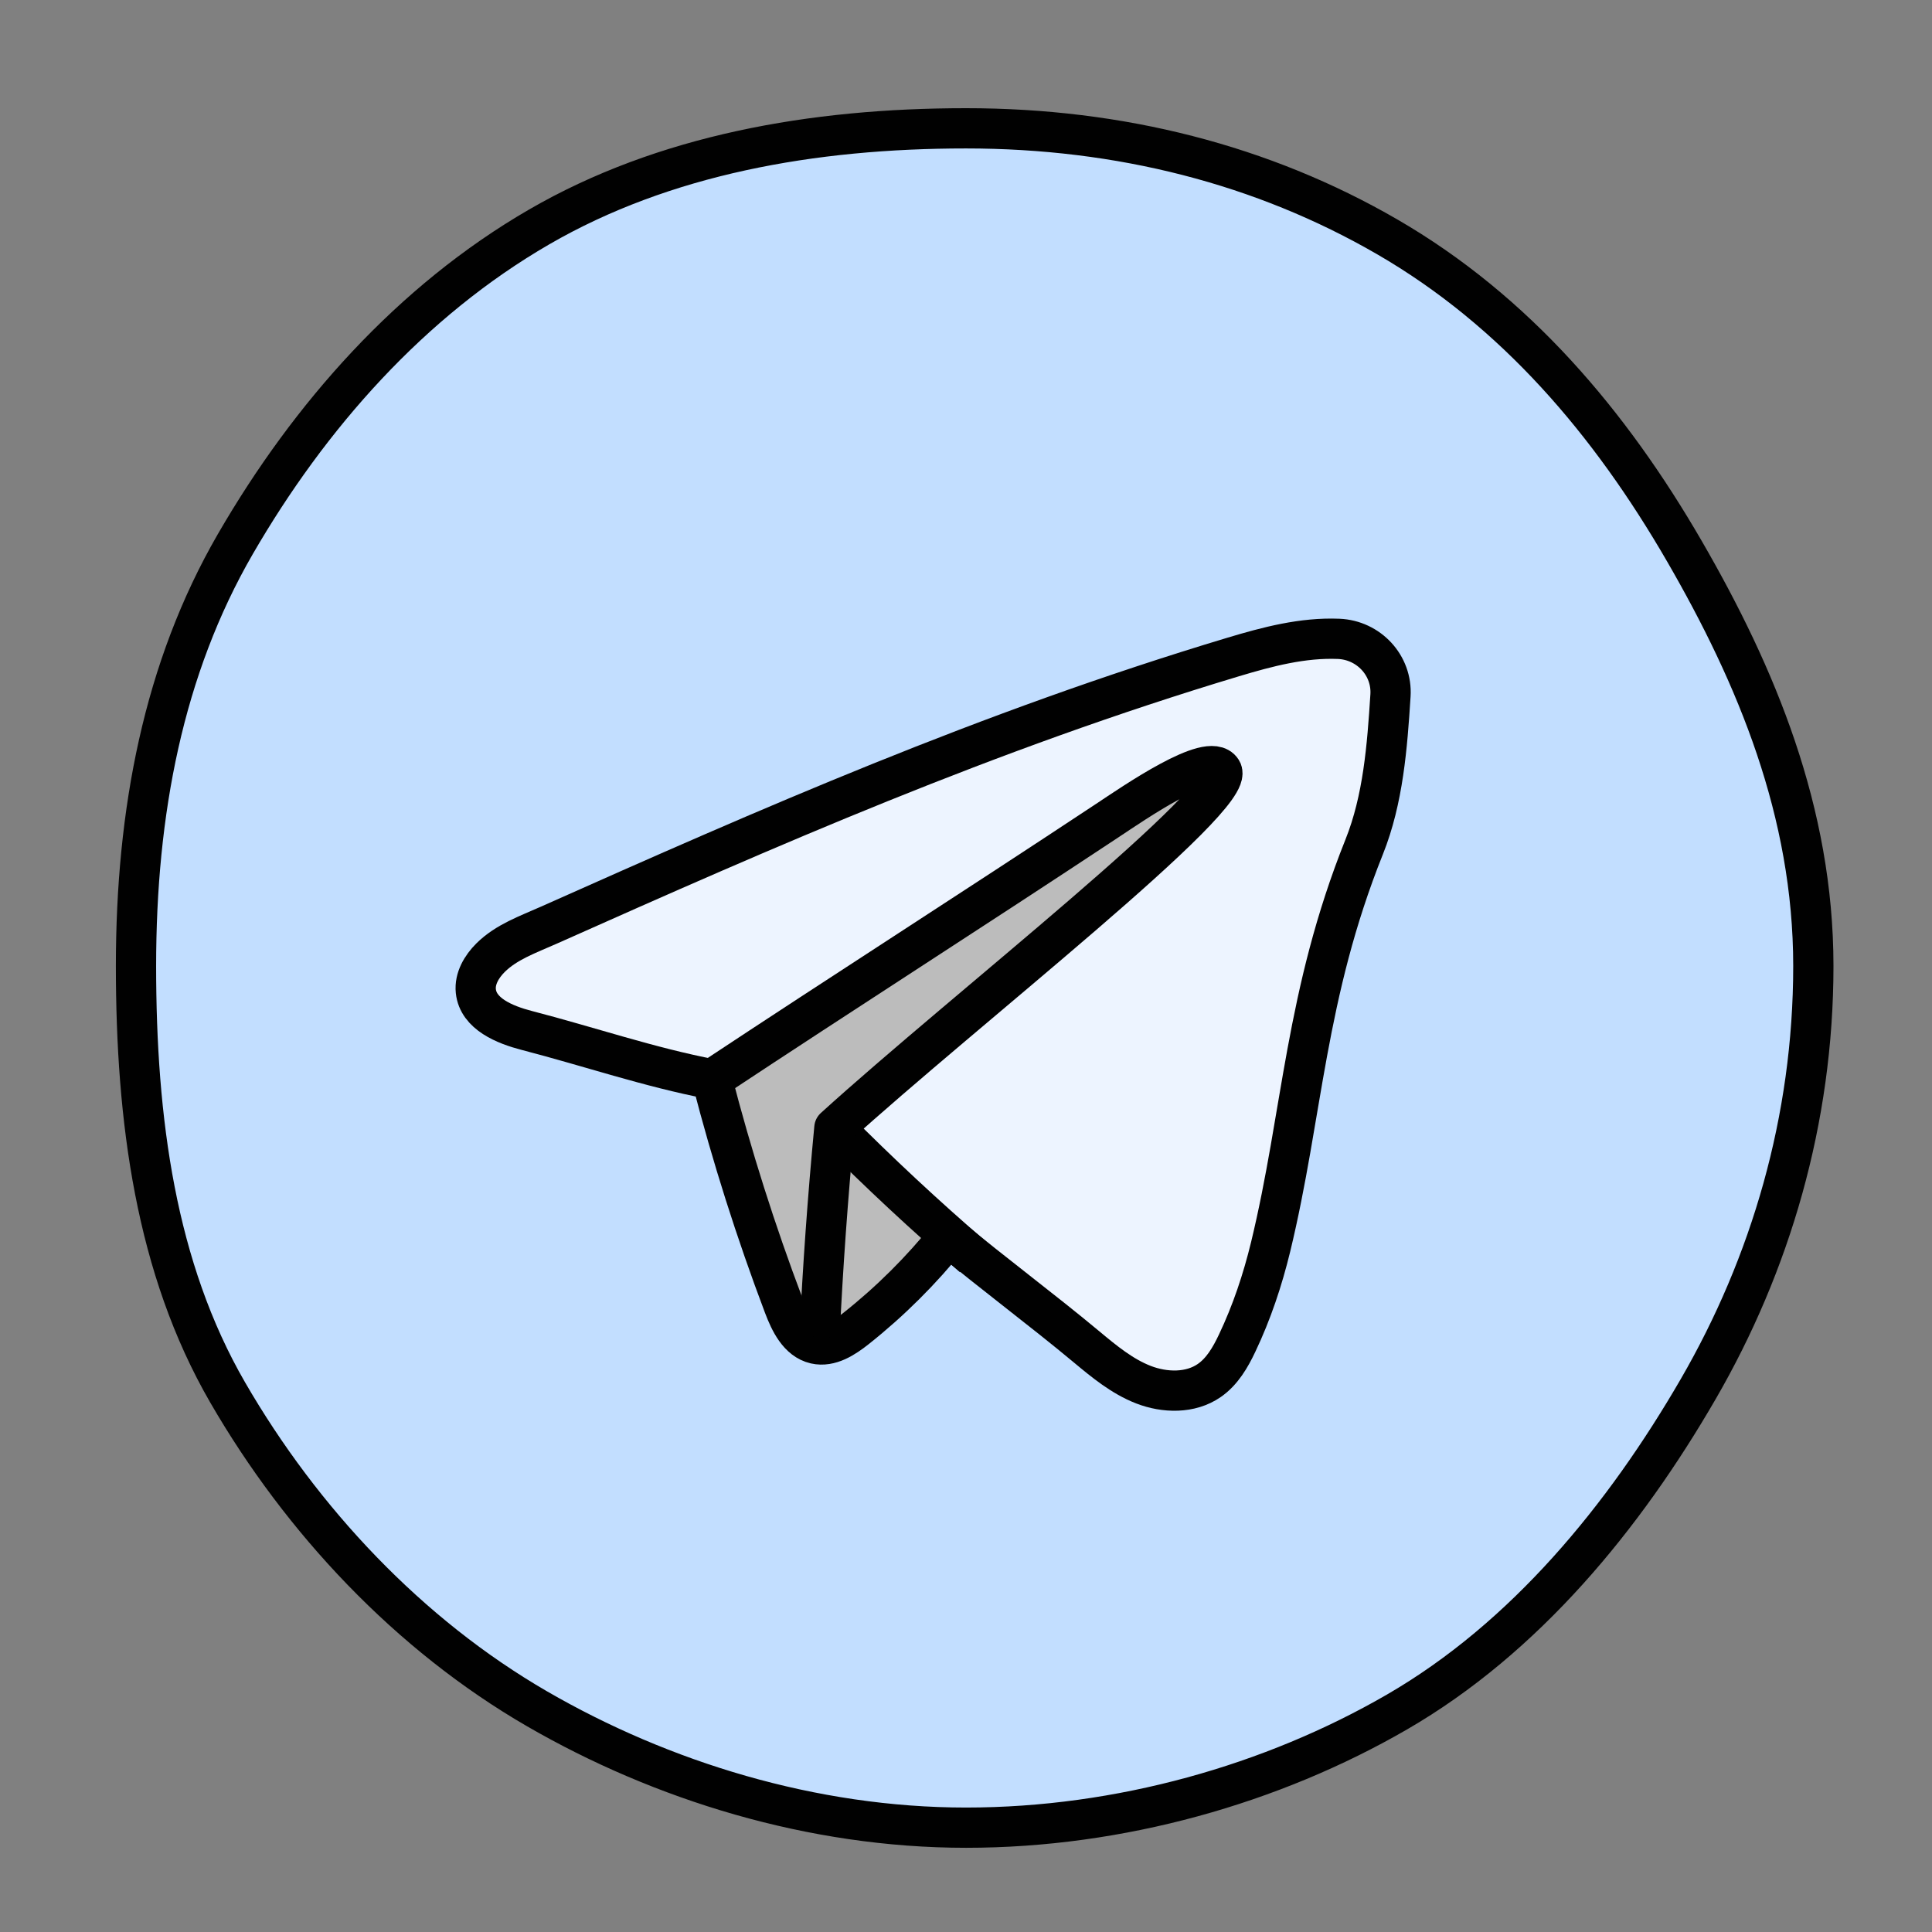 <svg viewBox="0 0 48 48" fill="none" xmlns="http://www.w3.org/2000/svg" width="100%"><rect x="0" y="0" width="48" height="48" fill="#808080" stroke="none"/><path d="M24 45C35.598 45 45 35.598 45 24C45 12.402 35.598 3 24 3C12.402 3 3 12.402 3 24C3 35.598 12.402 45 24 45Z" fill="#C2DEFF"></path><path d="M45.052 24C45.052 27.826 43.983 31.416 42.195 34.505C40.351 37.691 37.89 40.694 34.703 42.537C31.614 44.324 27.826 45.408 24.001 45.408C20.175 45.408 16.434 44.243 13.345 42.456C10.158 40.612 7.498 37.779 5.655 34.593C3.868 31.503 3.379 27.826 3.379 24C3.379 20.174 4.059 16.608 5.846 13.518C7.69 10.332 10.212 7.48 13.399 5.636C16.488 3.849 20.175 3.188 24.001 3.188C27.827 3.188 31.372 4.094 34.461 5.882C37.648 7.726 40.006 10.509 41.85 13.697C43.637 16.785 45.052 20.174 45.052 24Z" stroke="#010101" stroke-width="1" stroke-miterlimit="10"></path><path d="M17.689 26.814C18.181 28.72 18.778 30.599 19.474 32.44C19.625 32.839 19.84 33.29 20.256 33.386C20.623 33.47 20.981 33.234 21.276 33C22.122 32.328 22.892 31.561 23.568 30.718C24.691 31.654 25.872 32.526 26.995 33.462C27.432 33.826 27.879 34.196 28.409 34.402C28.939 34.607 29.577 34.622 30.044 34.298C30.365 34.076 30.569 33.724 30.736 33.371C31.1 32.606 31.369 31.799 31.569 30.976C32.369 27.67 32.42 24.72 33.893 21.04C34.366 19.858 34.465 18.549 34.546 17.28C34.594 16.532 34.005 15.902 33.257 15.872C32.367 15.836 31.496 16.065 30.638 16.323C24.511 18.165 19.056 20.569 13.623 22.991C13.118 23.216 12.579 23.404 12.187 23.794C11.966 24.014 11.79 24.312 11.822 24.622C11.88 25.19 12.538 25.459 13.09 25.602C14.627 26 16.133 26.517 17.689 26.814Z" fill="#EDF4FF"></path><path d="M20.843 28.309L20.539 33.213L23.569 30.717L20.843 28.309Z" fill="#BCBCBC"></path><path d="M20.721 28.01C21.83 29.127 22.983 30.201 24.176 31.229" stroke="#010101" stroke-width="1" stroke-miterlimit="10" stroke-linejoin="round"></path><path d="M18.264 26.388L29.64 18.955L30.146 19.41L21.197 27.652L20.792 28.916L20.135 33.163L17.758 27.197L18.264 26.388Z" fill="#BCBCBC"></path><path d="M17.689 26.814C18.181 28.72 18.778 30.599 19.474 32.44C19.625 32.839 19.84 33.29 20.256 33.386C20.623 33.47 20.981 33.234 21.276 33C22.122 32.328 22.892 31.561 23.568 30.718C24.691 31.654 25.872 32.526 26.995 33.462C27.432 33.826 27.879 34.196 28.409 34.402C28.939 34.607 29.577 34.622 30.044 34.298C30.365 34.076 30.569 33.724 30.736 33.371C31.1 32.606 31.369 31.799 31.569 30.976C32.369 27.67 32.42 24.72 33.893 21.04C34.366 19.858 34.465 18.549 34.546 17.28C34.594 16.532 34.005 15.902 33.257 15.872C32.367 15.836 31.496 16.065 30.638 16.323C24.511 18.165 19.056 20.569 13.623 22.991C13.118 23.216 12.579 23.404 12.187 23.794C11.966 24.014 11.79 24.312 11.822 24.622C11.88 25.19 12.538 25.459 13.09 25.602C14.627 26 16.133 26.517 17.689 26.814Z" stroke="#010101" stroke-width="1" stroke-miterlimit="10" stroke-linejoin="round"></path><path d="M17.689 26.814C21.047 24.592 24.126 22.627 27.483 20.405C28.178 19.945 30.045 18.652 30.353 19.143C30.764 19.797 23.971 25.078 20.73 28.022C20.566 29.749 20.442 31.481 20.36 33.214" stroke="#010101" stroke-width="1" stroke-miterlimit="10" stroke-linejoin="round"></path></svg>